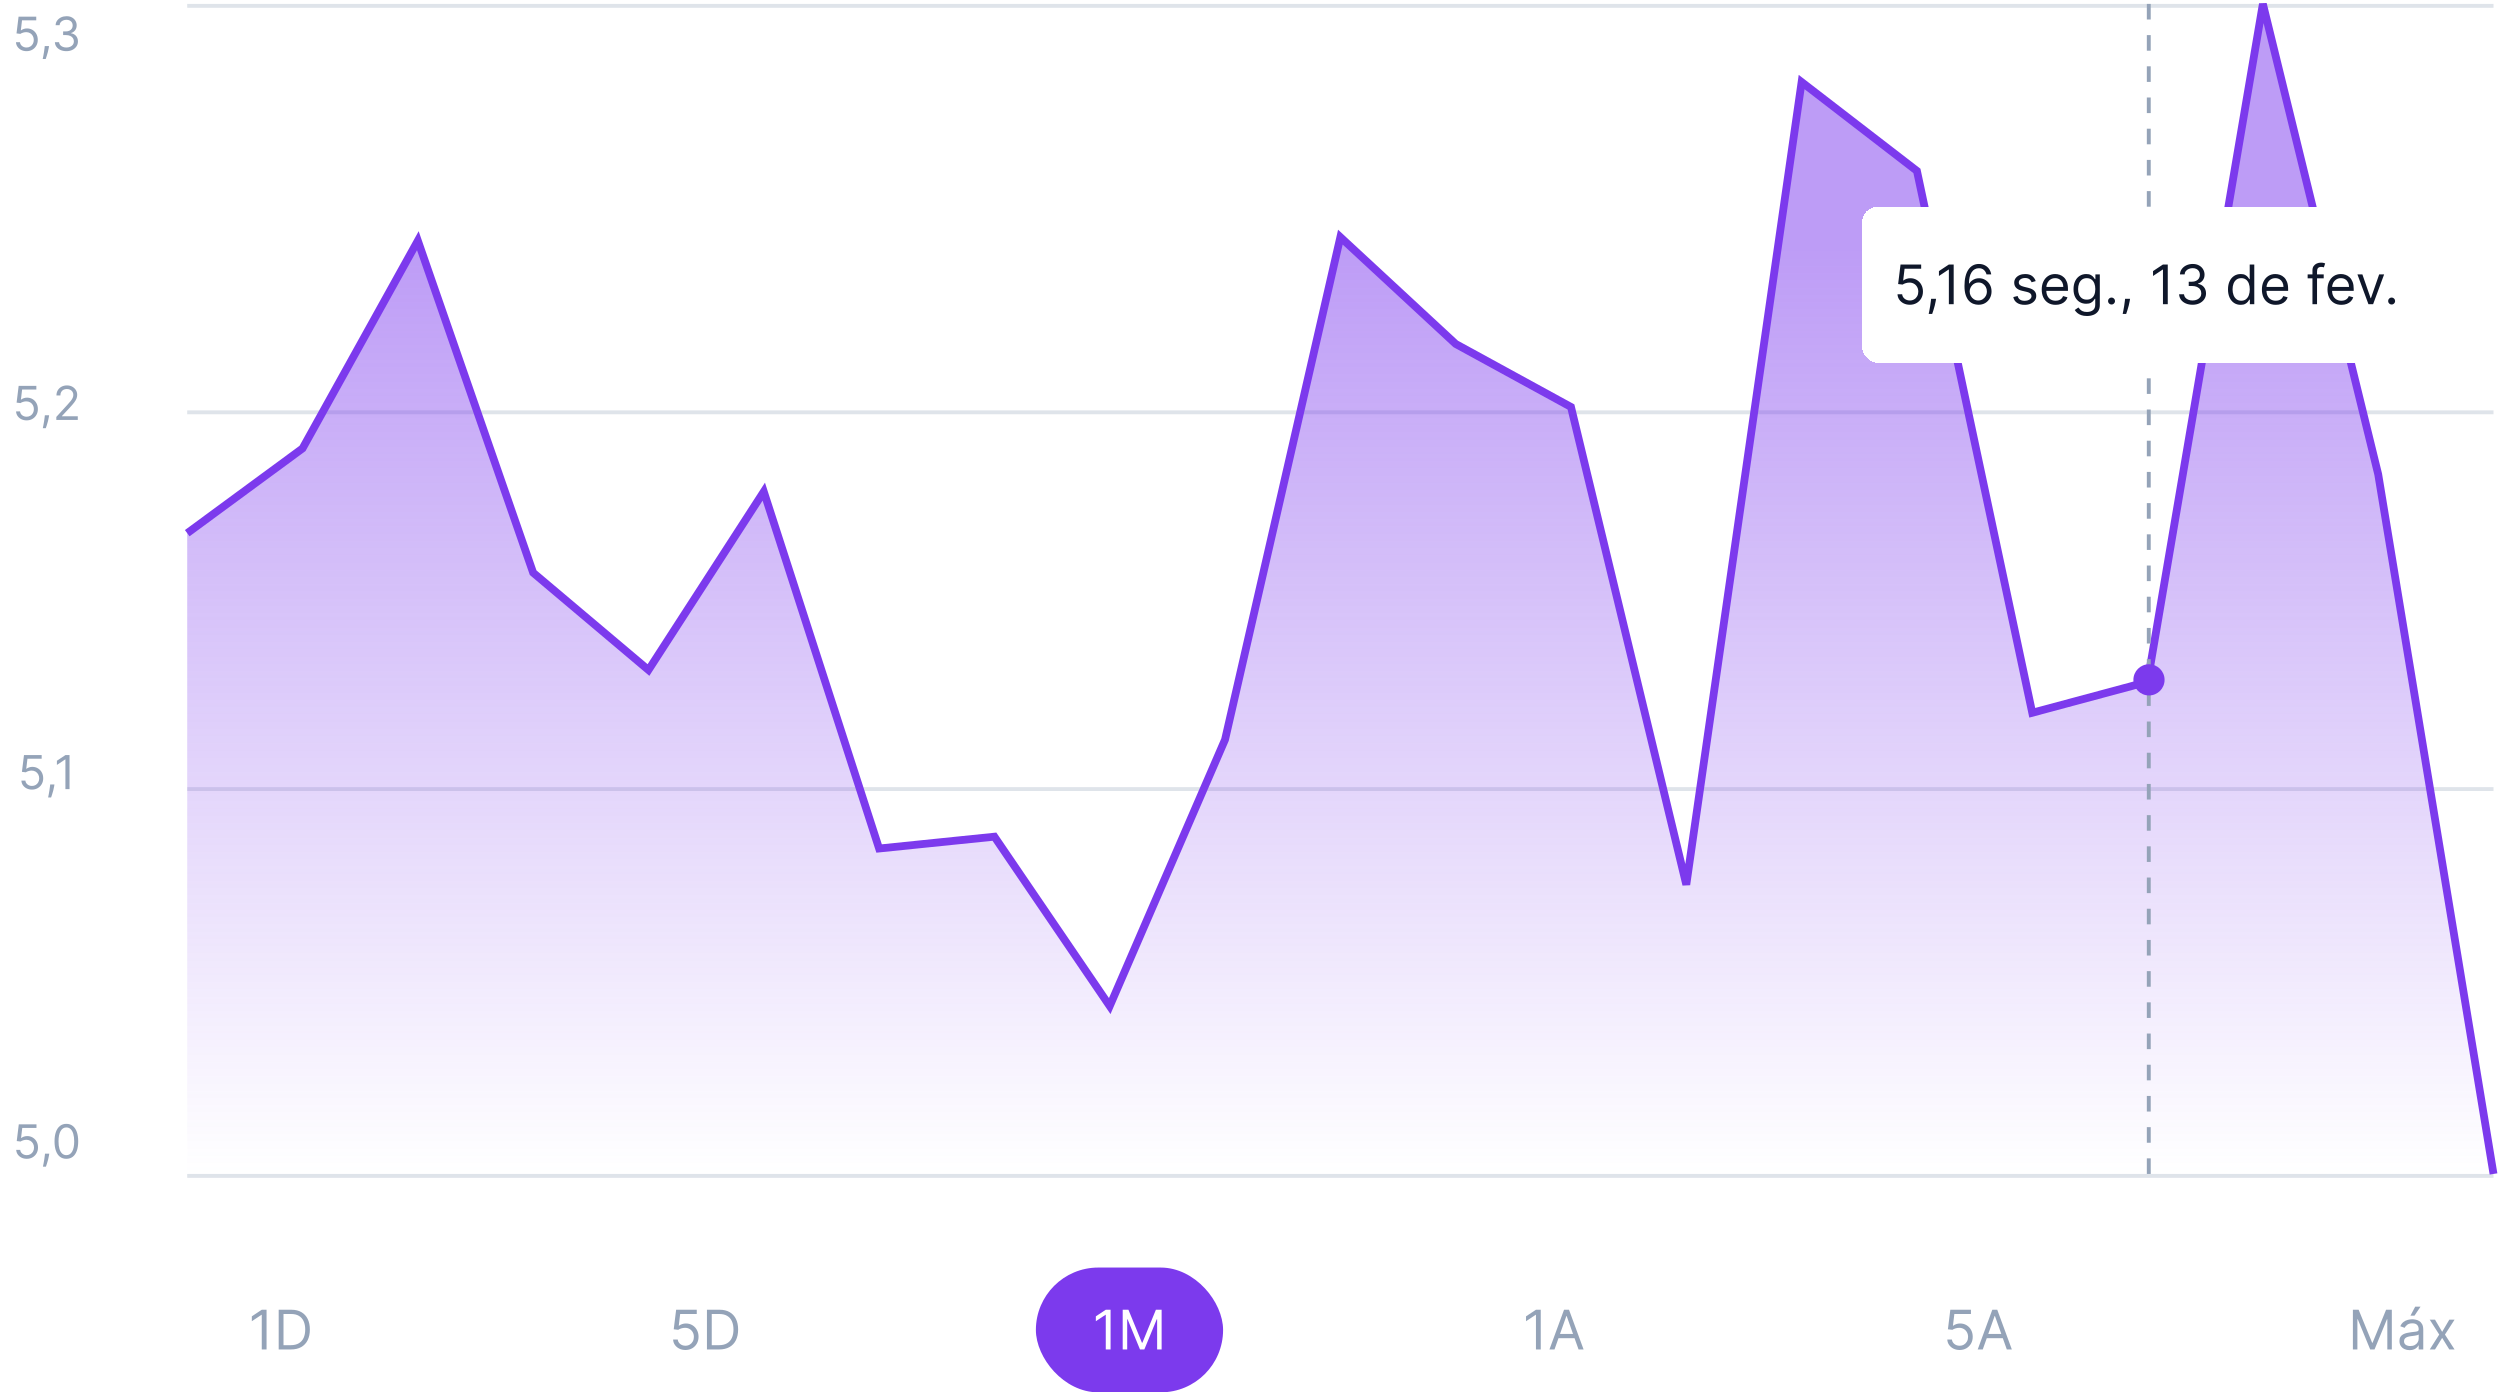 <svg width="641" height="357" viewBox="0 0 641 357" fill="none" xmlns="http://www.w3.org/2000/svg">
<path d="M6.806 13.119C6.306 13.119 5.856 13.02 5.456 12.821C5.055 12.622 4.734 12.349 4.493 12.003C4.251 11.656 4.119 11.261 4.096 10.818H5.119C5.159 11.213 5.338 11.54 5.656 11.798C5.977 12.054 6.36 12.182 6.806 12.182C7.164 12.182 7.483 12.098 7.761 11.93C8.042 11.763 8.262 11.533 8.422 11.24C8.583 10.945 8.664 10.611 8.664 10.239C8.664 9.858 8.581 9.518 8.413 9.22C8.248 8.919 8.021 8.682 7.731 8.509C7.441 8.335 7.11 8.247 6.738 8.244C6.471 8.241 6.197 8.283 5.916 8.368C5.635 8.45 5.403 8.557 5.221 8.688L4.233 8.568L4.761 4.273H9.295V5.21H5.647L5.341 7.784H5.392C5.571 7.642 5.795 7.524 6.065 7.43C6.335 7.337 6.616 7.29 6.909 7.29C7.443 7.29 7.919 7.418 8.336 7.673C8.757 7.926 9.086 8.273 9.325 8.713C9.566 9.153 9.687 9.656 9.687 10.222C9.687 10.778 9.562 11.276 9.312 11.713C9.065 12.148 8.724 12.492 8.289 12.744C7.855 12.994 7.36 13.119 6.806 13.119ZM12.569 11.807L12.501 12.267C12.452 12.591 12.379 12.938 12.279 13.307C12.182 13.676 12.082 14.024 11.977 14.351C11.871 14.678 11.785 14.938 11.717 15.131H10.95C10.986 14.949 11.035 14.709 11.095 14.411C11.154 14.112 11.214 13.778 11.273 13.409C11.336 13.043 11.387 12.668 11.427 12.284L11.478 11.807H12.569ZM17.036 13.119C16.473 13.119 15.972 13.023 15.532 12.829C15.094 12.636 14.746 12.368 14.488 12.024C14.232 11.678 14.093 11.276 14.07 10.818H15.144C15.166 11.099 15.263 11.342 15.434 11.547C15.604 11.749 15.827 11.905 16.103 12.016C16.378 12.126 16.684 12.182 17.019 12.182C17.394 12.182 17.726 12.117 18.016 11.986C18.306 11.855 18.533 11.673 18.698 11.44C18.863 11.207 18.945 10.938 18.945 10.631C18.945 10.31 18.865 10.027 18.706 9.783C18.547 9.536 18.314 9.342 18.008 9.203C17.701 9.064 17.326 8.994 16.883 8.994H16.184V8.057H16.883C17.229 8.057 17.533 7.994 17.794 7.869C18.059 7.744 18.265 7.568 18.412 7.341C18.563 7.114 18.638 6.847 18.638 6.54C18.638 6.244 18.573 5.987 18.442 5.768C18.311 5.55 18.127 5.379 17.888 5.257C17.652 5.135 17.374 5.074 17.053 5.074C16.752 5.074 16.468 5.129 16.201 5.24C15.936 5.348 15.72 5.506 15.553 5.713C15.385 5.918 15.294 6.165 15.28 6.455H14.258C14.274 5.997 14.412 5.597 14.671 5.253C14.929 4.906 15.267 4.636 15.685 4.443C16.105 4.25 16.567 4.153 17.07 4.153C17.61 4.153 18.073 4.263 18.459 4.482C18.846 4.697 19.142 4.983 19.35 5.338C19.557 5.693 19.661 6.077 19.661 6.489C19.661 6.98 19.532 7.399 19.273 7.746C19.017 8.092 18.669 8.332 18.229 8.466V8.534C18.78 8.625 19.211 8.859 19.52 9.237C19.83 9.612 19.985 10.077 19.985 10.631C19.985 11.105 19.855 11.531 19.597 11.909C19.341 12.284 18.992 12.579 18.549 12.796C18.105 13.011 17.601 13.119 17.036 13.119Z" fill="#94A3B8"/>
<path d="M6.83 107.786C6.33 107.786 5.88 107.687 5.479 107.488C5.078 107.289 4.757 107.016 4.516 106.669C4.274 106.323 4.142 105.928 4.12 105.485H5.142C5.182 105.88 5.361 106.206 5.679 106.465C6 106.721 6.384 106.848 6.83 106.848C7.188 106.848 7.506 106.765 7.784 106.597C8.066 106.429 8.286 106.199 8.445 105.907C8.607 105.611 8.688 105.277 8.688 104.905C8.688 104.525 8.604 104.185 8.436 103.887C8.272 103.586 8.044 103.348 7.755 103.175C7.465 103.002 7.134 102.914 6.762 102.911C6.495 102.908 6.221 102.949 5.939 103.035C5.658 103.117 5.426 103.223 5.245 103.354L4.256 103.235L4.784 98.939H9.319V99.877H5.671L5.364 102.451H5.415C5.594 102.309 5.819 102.191 6.088 102.097C6.358 102.003 6.64 101.956 6.932 101.956C7.466 101.956 7.942 102.084 8.36 102.34C8.78 102.593 9.11 102.939 9.348 103.38C9.59 103.82 9.711 104.323 9.711 104.888C9.711 105.445 9.586 105.942 9.336 106.38C9.088 106.814 8.748 107.158 8.313 107.411C7.878 107.661 7.384 107.786 6.83 107.786ZM12.592 106.473L12.524 106.934C12.476 107.258 12.402 107.604 12.303 107.973C12.206 108.343 12.105 108.691 12 109.017C11.895 109.344 11.808 109.604 11.74 109.797H10.973C11.01 109.615 11.058 109.375 11.118 109.077C11.178 108.779 11.237 108.445 11.297 108.076C11.359 107.709 11.411 107.334 11.45 106.951L11.501 106.473H12.592ZM14.439 107.667V106.9L17.319 103.746C17.657 103.377 17.936 103.056 18.154 102.783C18.373 102.508 18.535 102.249 18.64 102.008C18.748 101.763 18.802 101.508 18.802 101.24C18.802 100.934 18.728 100.668 18.581 100.444C18.436 100.219 18.237 100.046 17.984 99.924C17.731 99.802 17.447 99.74 17.132 99.74C16.797 99.74 16.504 99.81 16.254 99.949C16.007 100.086 15.815 100.277 15.679 100.525C15.545 100.772 15.478 101.062 15.478 101.394H14.473C14.473 100.883 14.591 100.434 14.826 100.047C15.062 99.661 15.383 99.36 15.789 99.144C16.198 98.928 16.657 98.82 17.166 98.82C17.677 98.82 18.13 98.928 18.525 99.144C18.92 99.36 19.23 99.651 19.454 100.017C19.679 100.384 19.791 100.792 19.791 101.24C19.791 101.562 19.733 101.875 19.616 102.182C19.503 102.486 19.304 102.826 19.02 103.201C18.738 103.573 18.348 104.027 17.848 104.564L15.887 106.661V106.729H19.944V107.667H14.439Z" fill="#94A3B8"/>
<path d="M8.195 202.453C7.695 202.453 7.245 202.353 6.844 202.154C6.444 201.956 6.123 201.683 5.881 201.336C5.64 200.99 5.508 200.595 5.485 200.152H6.508C6.547 200.546 6.726 200.873 7.045 201.132C7.366 201.387 7.749 201.515 8.195 201.515C8.553 201.515 8.871 201.431 9.15 201.264C9.431 201.096 9.651 200.866 9.81 200.573C9.972 200.278 10.053 199.944 10.053 199.572C10.053 199.191 9.969 198.852 9.802 198.554C9.637 198.252 9.41 198.015 9.12 197.842C8.83 197.669 8.499 197.581 8.127 197.578C7.86 197.575 7.586 197.616 7.305 197.701C7.023 197.784 6.792 197.89 6.61 198.021L5.621 197.902L6.15 193.606H10.684V194.544H7.036L6.729 197.117H6.78C6.959 196.975 7.184 196.858 7.454 196.764C7.724 196.67 8.005 196.623 8.297 196.623C8.832 196.623 9.307 196.751 9.725 197.007C10.145 197.26 10.475 197.606 10.714 198.046C10.955 198.487 11.076 198.99 11.076 199.555C11.076 200.112 10.951 200.609 10.701 201.046C10.454 201.481 10.113 201.825 9.678 202.078C9.243 202.328 8.749 202.453 8.195 202.453ZM13.958 201.14L13.889 201.6C13.841 201.924 13.767 202.271 13.668 202.64C13.571 203.01 13.47 203.358 13.365 203.684C13.26 204.011 13.174 204.271 13.105 204.464H12.338C12.375 204.282 12.424 204.042 12.483 203.744C12.543 203.446 12.602 203.112 12.662 202.742C12.725 202.376 12.776 202.001 12.816 201.617L12.867 201.14H13.958ZM17.829 193.606V202.333H16.772V194.714H16.721L14.59 196.129V195.055L16.772 193.606H17.829Z" fill="#94A3B8"/>
<path d="M6.865 297.119C6.365 297.119 5.915 297.02 5.514 296.821C5.114 296.622 4.793 296.349 4.551 296.003C4.31 295.656 4.178 295.261 4.155 294.818H5.178C5.217 295.213 5.396 295.54 5.714 295.798C6.036 296.054 6.419 296.182 6.865 296.182C7.223 296.182 7.541 296.098 7.82 295.93C8.101 295.763 8.321 295.533 8.48 295.24C8.642 294.945 8.723 294.611 8.723 294.239C8.723 293.858 8.639 293.518 8.472 293.22C8.307 292.919 8.08 292.682 7.79 292.509C7.5 292.335 7.169 292.247 6.797 292.244C6.53 292.241 6.256 292.283 5.974 292.368C5.693 292.45 5.462 292.557 5.28 292.688L4.291 292.568L4.82 288.273H9.354V289.21H5.706L5.399 291.784H5.45C5.629 291.642 5.854 291.524 6.124 291.43C6.393 291.337 6.675 291.29 6.967 291.29C7.501 291.29 7.977 291.418 8.395 291.673C8.815 291.926 9.145 292.273 9.384 292.713C9.625 293.153 9.746 293.656 9.746 294.222C9.746 294.778 9.621 295.276 9.371 295.713C9.124 296.148 8.783 296.491 8.348 296.744C7.913 296.994 7.419 297.119 6.865 297.119ZM12.627 295.807L12.559 296.267C12.511 296.591 12.437 296.938 12.338 297.307C12.241 297.676 12.14 298.024 12.035 298.351C11.93 298.678 11.843 298.938 11.775 299.131H11.008C11.045 298.949 11.093 298.709 11.153 298.411C11.213 298.112 11.272 297.778 11.332 297.409C11.395 297.043 11.446 296.668 11.485 296.284L11.537 295.807H12.627ZM17.016 297.119C16.374 297.119 15.827 296.945 15.375 296.595C14.923 296.243 14.578 295.733 14.339 295.065C14.101 294.395 13.982 293.585 13.982 292.636C13.982 291.693 14.101 290.888 14.339 290.22C14.581 289.55 14.928 289.038 15.379 288.686C15.834 288.331 16.379 288.153 17.016 288.153C17.652 288.153 18.196 288.331 18.648 288.686C19.102 289.038 19.449 289.55 19.688 290.22C19.929 290.888 20.05 291.693 20.05 292.636C20.05 293.585 19.93 294.395 19.692 295.065C19.453 295.733 19.108 296.243 18.656 296.595C18.204 296.945 17.658 297.119 17.016 297.119ZM17.016 296.182C17.652 296.182 18.146 295.875 18.499 295.261C18.851 294.648 19.027 293.773 19.027 292.636C19.027 291.881 18.946 291.237 18.784 290.706C18.625 290.175 18.395 289.77 18.094 289.491C17.796 289.213 17.436 289.074 17.016 289.074C16.385 289.074 15.892 289.385 15.537 290.007C15.182 290.626 15.004 291.503 15.004 292.636C15.004 293.392 15.084 294.034 15.243 294.562C15.402 295.091 15.631 295.493 15.929 295.768C16.23 296.044 16.592 296.182 17.016 296.182Z" fill="#94A3B8"/>
<g opacity="0.3">
<line x1="639.336" y1="202.317" x2="48" y2="202.317" stroke="#94A3B8"/>
<line x1="639.336" y1="301.5" x2="48" y2="301.5" stroke="#94A3B8"/>
<line x1="639.336" y1="105.722" x2="48" y2="105.722" stroke="#94A3B8"/>
<line x1="639.336" y1="1.5" x2="48" y2="1.5" stroke="#94A3B8"/>
</g>
<path d="M77.567 114.978L48 136.708V301H639.336L609.769 121.598L580.202 1L550.636 174.81L521.069 182.757L491.502 43.823L461.935 21.033L432.368 226.835L402.802 104.353L373.235 88.183L343.668 60.798L314.101 189.639L284.534 257.959L254.968 214.522L225.401 217.556L195.834 126.057L166.267 171.791L136.7 146.844L107.134 61.713L77.567 114.978Z" fill="url(#paint0_linear_104_28)"/>
<path d="M48 136.708L77.567 114.978L107.134 61.713L136.7 146.844L166.267 171.791L195.834 126.057L225.401 217.556L254.968 214.522L284.534 257.959L314.101 189.639L343.668 60.798L373.235 88.183L402.802 104.353L432.368 226.835L461.935 21.033L491.502 43.823L521.069 182.757L550.636 174.809L580.202 1L609.769 121.598L639.336 301" stroke="#7C3AED" stroke-width="2"/>
<line x1="550.947" y1="1" x2="550.947" y2="301" stroke="#94A3B8" stroke-dasharray="4 4"/>
<circle cx="551" cy="174.315" r="4" fill="#7C3AED"/>
<g filter="url(#filter0_d_104_28)">
<rect x="477.447" y="49" width="146" height="40" rx="4" fill="white" shape-rendering="crispEdges"/>
<path d="M489.683 74.139C489.1 74.139 488.575 74.023 488.107 73.791C487.64 73.559 487.265 73.241 486.984 72.837C486.702 72.432 486.548 71.972 486.521 71.454H487.714C487.761 71.915 487.97 72.296 488.341 72.598C488.715 72.896 489.163 73.046 489.683 73.046C490.101 73.046 490.472 72.948 490.797 72.752C491.125 72.557 491.382 72.288 491.567 71.947C491.756 71.602 491.851 71.213 491.851 70.778C491.851 70.334 491.753 69.938 491.557 69.59C491.365 69.239 491.1 68.962 490.762 68.76C490.424 68.558 490.038 68.455 489.604 68.452C489.292 68.448 488.972 68.496 488.644 68.596C488.316 68.692 488.046 68.816 487.834 68.969L486.68 68.829L487.297 63.818H492.587V64.912H488.331L487.973 67.915H488.033C488.241 67.749 488.503 67.612 488.818 67.502C489.133 67.393 489.461 67.338 489.803 67.338C490.426 67.338 490.981 67.487 491.468 67.785C491.959 68.081 492.343 68.485 492.621 68.999C492.903 69.512 493.044 70.099 493.044 70.758C493.044 71.408 492.898 71.988 492.606 72.499C492.318 73.006 491.92 73.407 491.413 73.702C490.906 73.993 490.329 74.139 489.683 74.139ZM496.406 72.608L496.326 73.145C496.27 73.523 496.184 73.927 496.068 74.358C495.955 74.789 495.838 75.195 495.715 75.576C495.592 75.957 495.491 76.26 495.412 76.486H494.517C494.56 76.274 494.616 75.994 494.686 75.646C494.755 75.298 494.825 74.908 494.895 74.477C494.968 74.05 495.027 73.612 495.074 73.165L495.133 72.608H496.406ZM500.923 63.818V74H499.69V65.111H499.63L497.144 66.761V65.508L499.69 63.818H500.923ZM507.232 74.139C506.814 74.133 506.396 74.053 505.979 73.901C505.561 73.748 505.18 73.491 504.835 73.13C504.491 72.765 504.214 72.273 504.005 71.653C503.796 71.03 503.692 70.248 503.692 69.307C503.692 68.405 503.776 67.606 503.945 66.91C504.114 66.211 504.36 65.623 504.681 65.146C505.003 64.665 505.391 64.3 505.845 64.052C506.302 63.803 506.817 63.679 507.391 63.679C507.961 63.679 508.468 63.793 508.912 64.022C509.359 64.247 509.724 64.562 510.006 64.967C510.288 65.371 510.47 65.837 510.553 66.364H509.34C509.227 65.906 509.008 65.527 508.683 65.225C508.359 64.924 507.928 64.773 507.391 64.773C506.602 64.773 505.98 65.116 505.526 65.802C505.076 66.488 504.849 67.451 504.845 68.69H504.925C505.11 68.409 505.331 68.168 505.586 67.969C505.845 67.767 506.13 67.612 506.441 67.502C506.753 67.393 507.083 67.338 507.431 67.338C508.014 67.338 508.547 67.484 509.031 67.776C509.515 68.064 509.903 68.463 510.195 68.974C510.486 69.481 510.632 70.062 510.632 70.719C510.632 71.349 510.491 71.925 510.21 72.449C509.928 72.969 509.532 73.383 509.021 73.692C508.514 73.997 507.918 74.146 507.232 74.139ZM507.232 73.046C507.649 73.046 508.024 72.941 508.355 72.732C508.69 72.523 508.953 72.243 509.146 71.892C509.341 71.541 509.439 71.15 509.439 70.719C509.439 70.298 509.345 69.915 509.156 69.57C508.97 69.222 508.713 68.945 508.385 68.74C508.06 68.535 507.689 68.432 507.271 68.432C506.957 68.432 506.663 68.495 506.391 68.621C506.12 68.743 505.881 68.912 505.676 69.128C505.473 69.343 505.314 69.59 505.198 69.869C505.082 70.144 505.024 70.434 505.024 70.739C505.024 71.143 505.119 71.521 505.308 71.872C505.5 72.224 505.762 72.507 506.093 72.722C506.428 72.938 506.807 73.046 507.232 73.046ZM521.954 68.074L520.9 68.372C520.834 68.197 520.736 68.026 520.606 67.86C520.481 67.691 520.308 67.552 520.089 67.442C519.871 67.333 519.591 67.278 519.249 67.278C518.782 67.278 518.392 67.386 518.081 67.602C517.773 67.814 517.619 68.084 517.619 68.412C517.619 68.704 517.725 68.934 517.937 69.103C518.149 69.272 518.48 69.413 518.931 69.526L520.065 69.804C520.747 69.97 521.256 70.223 521.591 70.565C521.926 70.903 522.093 71.338 522.093 71.872C522.093 72.31 521.967 72.701 521.715 73.046C521.467 73.39 521.119 73.662 520.671 73.861C520.224 74.06 519.703 74.159 519.11 74.159C518.331 74.159 517.686 73.99 517.176 73.652C516.666 73.314 516.343 72.82 516.207 72.171L517.32 71.892C517.426 72.303 517.627 72.611 517.922 72.817C518.22 73.022 518.61 73.125 519.09 73.125C519.637 73.125 520.071 73.009 520.393 72.777C520.718 72.542 520.88 72.26 520.88 71.932C520.88 71.667 520.787 71.445 520.602 71.266C520.416 71.083 520.131 70.947 519.746 70.858L518.474 70.56C517.774 70.394 517.261 70.137 516.932 69.789C516.608 69.438 516.445 68.999 516.445 68.472C516.445 68.041 516.566 67.66 516.808 67.328C517.053 66.997 517.387 66.737 517.807 66.548C518.232 66.359 518.712 66.264 519.249 66.264C520.005 66.264 520.598 66.43 521.029 66.761C521.463 67.093 521.771 67.53 521.954 68.074ZM527.061 74.159C526.325 74.159 525.69 73.997 525.157 73.672C524.626 73.344 524.217 72.886 523.929 72.3C523.644 71.71 523.501 71.024 523.501 70.242C523.501 69.459 523.644 68.77 523.929 68.173C524.217 67.573 524.618 67.106 525.132 66.771C525.649 66.433 526.252 66.264 526.942 66.264C527.339 66.264 527.732 66.331 528.12 66.463C528.508 66.596 528.861 66.811 529.179 67.109C529.497 67.404 529.75 67.796 529.939 68.283C530.128 68.77 530.223 69.37 530.223 70.082V70.579H524.336V69.565H529.03C529.03 69.135 528.943 68.75 528.771 68.412C528.602 68.074 528.36 67.807 528.045 67.612C527.734 67.416 527.366 67.318 526.942 67.318C526.474 67.318 526.07 67.434 525.728 67.666C525.39 67.895 525.13 68.193 524.948 68.561C524.766 68.929 524.674 69.323 524.674 69.744V70.421C524.674 70.997 524.774 71.486 524.973 71.887C525.175 72.285 525.455 72.588 525.813 72.797C526.171 73.002 526.587 73.105 527.061 73.105C527.369 73.105 527.647 73.062 527.896 72.976C528.148 72.886 528.365 72.754 528.547 72.578C528.73 72.399 528.871 72.177 528.97 71.912L530.103 72.23C529.984 72.615 529.784 72.953 529.502 73.244C529.22 73.533 528.872 73.758 528.458 73.921C528.044 74.079 527.578 74.159 527.061 74.159ZM535.09 77.023C534.523 77.023 534.036 76.95 533.628 76.804C533.221 76.662 532.881 76.472 532.609 76.237C532.341 76.005 532.127 75.757 531.968 75.492L532.902 74.835C533.009 74.974 533.143 75.133 533.305 75.312C533.468 75.495 533.69 75.652 533.971 75.785C534.256 75.921 534.629 75.989 535.09 75.989C535.706 75.989 536.215 75.84 536.616 75.541C537.017 75.243 537.218 74.776 537.218 74.139V72.588H537.118C537.032 72.727 536.91 72.9 536.75 73.105C536.595 73.307 536.369 73.488 536.074 73.647C535.783 73.803 535.388 73.881 534.891 73.881C534.275 73.881 533.721 73.735 533.231 73.443C532.743 73.151 532.357 72.727 532.072 72.171C531.79 71.614 531.65 70.938 531.65 70.142C531.65 69.36 531.787 68.679 532.062 68.099C532.337 67.515 532.72 67.065 533.211 66.746C533.701 66.425 534.268 66.264 534.911 66.264C535.408 66.264 535.803 66.347 536.094 66.513C536.389 66.675 536.615 66.861 536.77 67.07C536.929 67.275 537.052 67.444 537.138 67.577H537.258V66.364H538.391V74.219C538.391 74.875 538.242 75.409 537.944 75.82C537.649 76.234 537.251 76.537 536.75 76.729C536.253 76.925 535.7 77.023 535.09 77.023ZM535.05 72.827C535.521 72.827 535.919 72.719 536.243 72.504C536.568 72.288 536.815 71.978 536.984 71.574C537.153 71.169 537.238 70.686 537.238 70.122C537.238 69.572 537.155 69.086 536.989 68.665C536.823 68.245 536.578 67.915 536.253 67.676C535.929 67.438 535.527 67.318 535.05 67.318C534.553 67.318 534.139 67.444 533.807 67.696C533.479 67.948 533.232 68.286 533.067 68.71C532.904 69.135 532.823 69.605 532.823 70.122C532.823 70.653 532.906 71.121 533.072 71.529C533.241 71.933 533.489 72.252 533.817 72.484C534.149 72.712 534.56 72.827 535.05 72.827ZM541.394 74.079C541.149 74.079 540.938 73.992 540.763 73.816C540.587 73.64 540.499 73.43 540.499 73.185C540.499 72.939 540.587 72.729 540.763 72.553C540.938 72.378 541.149 72.29 541.394 72.29C541.639 72.29 541.85 72.378 542.025 72.553C542.201 72.729 542.289 72.939 542.289 73.185C542.289 73.347 542.247 73.496 542.165 73.632C542.085 73.768 541.977 73.877 541.841 73.96C541.709 74.04 541.56 74.079 541.394 74.079ZM546.144 72.608L546.065 73.145C546.008 73.523 545.922 73.927 545.806 74.358C545.694 74.789 545.576 75.195 545.453 75.576C545.331 75.957 545.23 76.26 545.15 76.486H544.255C544.298 76.274 544.355 75.994 544.424 75.646C544.494 75.298 544.563 74.908 544.633 74.477C544.706 74.05 544.766 73.612 544.812 73.165L544.872 72.608H546.144ZM555.815 63.818V74H554.582V65.111H554.523L552.037 66.761V65.508L554.582 63.818H555.815ZM562.184 74.139C561.528 74.139 560.943 74.026 560.429 73.801C559.919 73.576 559.512 73.263 559.211 72.862C558.913 72.457 558.75 71.988 558.724 71.454H559.977C560.003 71.783 560.116 72.066 560.315 72.305C560.513 72.54 560.774 72.722 561.095 72.852C561.417 72.981 561.773 73.046 562.164 73.046C562.602 73.046 562.989 72.969 563.327 72.817C563.665 72.664 563.931 72.452 564.123 72.18C564.315 71.909 564.411 71.594 564.411 71.236C564.411 70.861 564.318 70.531 564.133 70.246C563.947 69.958 563.675 69.733 563.317 69.57C562.959 69.408 562.522 69.327 562.005 69.327H561.19V68.233H562.005C562.409 68.233 562.764 68.16 563.069 68.014C563.377 67.868 563.617 67.663 563.79 67.398C563.965 67.133 564.053 66.821 564.053 66.463C564.053 66.118 563.977 65.818 563.825 65.563C563.672 65.308 563.457 65.109 563.178 64.967C562.903 64.824 562.578 64.753 562.204 64.753C561.852 64.753 561.521 64.817 561.209 64.947C560.901 65.073 560.649 65.257 560.454 65.499C560.258 65.737 560.152 66.026 560.136 66.364H558.942C558.962 65.83 559.123 65.363 559.425 64.962C559.726 64.557 560.121 64.242 560.608 64.017C561.098 63.792 561.637 63.679 562.224 63.679C562.853 63.679 563.394 63.807 563.844 64.062C564.295 64.314 564.642 64.647 564.883 65.061C565.125 65.475 565.246 65.923 565.246 66.403C565.246 66.977 565.096 67.466 564.794 67.87C564.496 68.274 564.09 68.555 563.576 68.71V68.79C564.219 68.896 564.721 69.169 565.082 69.61C565.444 70.048 565.624 70.59 565.624 71.236C565.624 71.789 565.473 72.287 565.172 72.727C564.874 73.165 564.466 73.51 563.949 73.761C563.432 74.013 562.843 74.139 562.184 74.139ZM574.499 74.159C573.862 74.159 573.3 73.998 572.813 73.677C572.326 73.352 571.945 72.895 571.67 72.305C571.395 71.711 571.257 71.01 571.257 70.202C571.257 69.4 571.395 68.704 571.67 68.114C571.945 67.524 572.328 67.068 572.818 66.746C573.309 66.425 573.875 66.264 574.518 66.264C575.016 66.264 575.408 66.347 575.697 66.513C575.988 66.675 576.21 66.861 576.363 67.07C576.519 67.275 576.64 67.444 576.726 67.577H576.825V63.818H577.999V74H576.865V72.827H576.726C576.64 72.966 576.517 73.142 576.358 73.354C576.199 73.562 575.972 73.75 575.677 73.915C575.382 74.078 574.989 74.159 574.499 74.159ZM574.658 73.105C575.128 73.105 575.526 72.983 575.851 72.737C576.176 72.489 576.423 72.146 576.592 71.708C576.761 71.267 576.845 70.758 576.845 70.182C576.845 69.612 576.762 69.113 576.597 68.685C576.431 68.254 576.186 67.92 575.861 67.681C575.536 67.439 575.135 67.318 574.658 67.318C574.16 67.318 573.746 67.446 573.415 67.701C573.087 67.953 572.84 68.296 572.674 68.73C572.512 69.161 572.43 69.645 572.43 70.182C572.43 70.725 572.513 71.219 572.679 71.663C572.848 72.104 573.097 72.456 573.425 72.717C573.756 72.976 574.167 73.105 574.658 73.105ZM583.512 74.159C582.776 74.159 582.142 73.997 581.608 73.672C581.078 73.344 580.668 72.886 580.38 72.3C580.095 71.71 579.952 71.024 579.952 70.242C579.952 69.459 580.095 68.77 580.38 68.173C580.668 67.573 581.069 67.106 581.583 66.771C582.1 66.433 582.703 66.264 583.393 66.264C583.79 66.264 584.183 66.331 584.571 66.463C584.959 66.596 585.312 66.811 585.63 67.109C585.948 67.404 586.202 67.796 586.391 68.283C586.579 68.77 586.674 69.37 586.674 70.082V70.579H580.788V69.565H585.481C585.481 69.135 585.395 68.75 585.222 68.412C585.053 68.074 584.811 67.807 584.496 67.612C584.185 67.416 583.817 67.318 583.393 67.318C582.925 67.318 582.521 67.434 582.18 67.666C581.842 67.895 581.581 68.193 581.399 68.561C581.217 68.929 581.126 69.323 581.126 69.744V70.421C581.126 70.997 581.225 71.486 581.424 71.887C581.626 72.285 581.906 72.588 582.264 72.797C582.622 73.002 583.038 73.105 583.512 73.105C583.82 73.105 584.099 73.062 584.347 72.976C584.599 72.886 584.816 72.754 584.999 72.578C585.181 72.399 585.322 72.177 585.421 71.912L586.555 72.23C586.435 72.615 586.235 72.953 585.953 73.244C585.671 73.533 585.323 73.758 584.909 73.921C584.495 74.079 584.029 74.159 583.512 74.159ZM595.797 66.364V67.358H591.68V66.364H595.797ZM592.913 74V65.31C592.913 64.872 593.016 64.508 593.222 64.216C593.427 63.924 593.694 63.706 594.022 63.56C594.35 63.414 594.696 63.341 595.061 63.341C595.349 63.341 595.585 63.364 595.767 63.41C595.949 63.457 596.085 63.5 596.175 63.54L595.837 64.554C595.777 64.534 595.694 64.509 595.588 64.479C595.485 64.45 595.349 64.435 595.18 64.435C594.793 64.435 594.512 64.532 594.34 64.728C594.171 64.924 594.087 65.21 594.087 65.588V74H592.913ZM600.328 74.159C599.593 74.159 598.958 73.997 598.424 73.672C597.894 73.344 597.485 72.886 597.196 72.3C596.911 71.71 596.769 71.024 596.769 70.242C596.769 69.459 596.911 68.77 597.196 68.173C597.485 67.573 597.886 67.106 598.399 66.771C598.916 66.433 599.52 66.264 600.209 66.264C600.607 66.264 601 66.331 601.387 66.463C601.775 66.596 602.128 66.811 602.446 67.109C602.765 67.404 603.018 67.796 603.207 68.283C603.396 68.77 603.49 69.37 603.49 70.082V70.579H597.604V69.565H602.297C602.297 69.135 602.211 68.75 602.039 68.412C601.87 68.074 601.628 67.807 601.313 67.612C601.001 67.416 600.633 67.318 600.209 67.318C599.742 67.318 599.337 67.434 598.996 67.666C598.658 67.895 598.398 68.193 598.215 68.561C598.033 68.929 597.942 69.323 597.942 69.744V70.421C597.942 70.997 598.041 71.486 598.24 71.887C598.443 72.285 598.723 72.588 599.081 72.797C599.439 73.002 599.854 73.105 600.328 73.105C600.637 73.105 600.915 73.062 601.164 72.976C601.416 72.886 601.633 72.754 601.815 72.578C601.997 72.399 602.138 72.177 602.238 71.912L603.371 72.23C603.252 72.615 603.051 72.953 602.769 73.244C602.488 73.533 602.14 73.758 601.725 73.921C601.311 74.079 600.845 74.159 600.328 74.159ZM611.287 66.364L608.463 74H607.27L604.446 66.364H605.719L607.827 72.449H607.906L610.014 66.364H611.287ZM613.212 74.079C612.967 74.079 612.757 73.992 612.581 73.816C612.405 73.64 612.317 73.43 612.317 73.185C612.317 72.939 612.405 72.729 612.581 72.553C612.757 72.378 612.967 72.29 613.212 72.29C613.458 72.29 613.668 72.378 613.844 72.553C614.019 72.729 614.107 72.939 614.107 73.185C614.107 73.347 614.066 73.496 613.983 73.632C613.903 73.768 613.796 73.877 613.66 73.96C613.527 74.04 613.378 74.079 613.212 74.079Z" fill="#0F172A"/>
</g>
<path d="M68.348 335.818V346H67.115V337.111H67.056L64.57 338.761V337.509L67.115 335.818H68.348ZM74.598 346H71.456V335.818H74.737C75.725 335.818 76.57 336.022 77.272 336.43C77.975 336.834 78.514 337.416 78.888 338.175C79.263 338.93 79.45 339.835 79.45 340.889C79.45 341.95 79.261 342.863 78.883 343.629C78.505 344.391 77.955 344.978 77.233 345.388C76.51 345.796 75.632 346 74.598 346ZM72.689 344.906H74.518C75.36 344.906 76.058 344.744 76.611 344.419C77.165 344.094 77.577 343.632 77.849 343.032C78.121 342.432 78.257 341.718 78.257 340.889C78.257 340.067 78.123 339.36 77.854 338.766C77.586 338.17 77.184 337.712 76.651 337.394C76.117 337.073 75.453 336.912 74.657 336.912H72.689V344.906Z" fill="#94A3B8"/>
<path d="M175.746 346.139C175.162 346.139 174.637 346.023 174.17 345.791C173.702 345.559 173.328 345.241 173.046 344.837C172.764 344.432 172.61 343.972 172.584 343.455H173.777C173.823 343.915 174.032 344.296 174.403 344.598C174.778 344.896 175.225 345.045 175.746 345.045C176.163 345.045 176.535 344.948 176.859 344.752C177.188 344.557 177.444 344.288 177.63 343.947C177.819 343.602 177.913 343.213 177.913 342.778C177.913 342.334 177.816 341.938 177.62 341.59C177.428 341.239 177.163 340.962 176.825 340.76C176.487 340.558 176.1 340.455 175.666 340.452C175.355 340.448 175.035 340.496 174.707 340.596C174.379 340.692 174.108 340.816 173.896 340.969L172.743 340.83L173.359 335.818H178.649V336.912H174.393L174.036 339.915H174.095C174.304 339.749 174.566 339.612 174.881 339.502C175.196 339.393 175.524 339.338 175.865 339.338C176.488 339.338 177.043 339.487 177.531 339.786C178.021 340.08 178.406 340.485 178.684 340.999C178.966 341.512 179.107 342.099 179.107 342.759C179.107 343.408 178.961 343.988 178.669 344.499C178.381 345.006 177.983 345.407 177.476 345.702C176.969 345.993 176.392 346.139 175.746 346.139ZM184.403 346H181.26V335.818H184.542C185.529 335.818 186.375 336.022 187.077 336.43C187.78 336.834 188.318 337.416 188.693 338.175C189.068 338.93 189.255 339.835 189.255 340.889C189.255 341.95 189.066 342.863 188.688 343.629C188.31 344.391 187.76 344.978 187.037 345.388C186.315 345.796 185.437 346 184.403 346ZM182.493 344.906H184.323C185.165 344.906 185.863 344.744 186.416 344.419C186.97 344.094 187.382 343.632 187.654 343.032C187.926 342.432 188.062 341.718 188.062 340.889C188.062 340.067 187.927 339.36 187.659 338.766C187.39 338.17 186.989 337.712 186.456 337.394C185.922 337.073 185.258 336.912 184.462 336.912H182.493V344.906Z" fill="#94A3B8"/>
<rect x="265.6" y="325" width="48" height="32" rx="16" fill="#7C3AED"/>
<path d="M284.752 335.818V346H283.519V337.111H283.459L280.974 338.761V337.509L283.519 335.818H284.752ZM287.859 335.818H289.331L292.791 344.27H292.91L296.371 335.818H297.842V346H296.689V338.264H296.589L293.408 346H292.294L289.112 338.264H289.013V346H287.859V335.818Z" fill="white"/>
<path d="M395.049 335.818V346H393.816V337.111H393.757L391.271 338.761V337.509L393.816 335.818H395.049ZM398.574 346H397.281L401.02 335.818H402.293L406.031 346H404.739L401.696 337.429H401.617L398.574 346ZM399.051 342.023H404.262V343.116H399.051V342.023Z" fill="#94A3B8"/>
<path d="M502.446 346.139C501.863 346.139 501.338 346.023 500.87 345.791C500.403 345.559 500.029 345.241 499.747 344.837C499.465 344.432 499.311 343.972 499.285 343.455H500.478C500.524 343.915 500.733 344.296 501.104 344.598C501.479 344.896 501.926 345.045 502.446 345.045C502.864 345.045 503.235 344.948 503.56 344.752C503.888 344.557 504.145 344.288 504.331 343.947C504.52 343.602 504.614 343.213 504.614 342.778C504.614 342.334 504.516 341.938 504.321 341.59C504.129 341.239 503.863 340.962 503.525 340.76C503.187 340.558 502.801 340.455 502.367 340.452C502.055 340.448 501.736 340.496 501.407 340.596C501.079 340.692 500.809 340.816 500.597 340.969L499.444 340.83L500.06 335.818H505.35V336.912H501.094L500.736 339.915H500.796C501.005 339.749 501.267 339.612 501.581 339.502C501.896 339.393 502.224 339.338 502.566 339.338C503.189 339.338 503.744 339.487 504.231 339.786C504.722 340.08 505.106 340.485 505.385 340.999C505.666 341.512 505.807 342.099 505.807 342.759C505.807 343.408 505.661 343.988 505.37 344.499C505.081 345.006 504.684 345.407 504.177 345.702C503.67 345.993 503.093 346.139 502.446 346.139ZM508.379 346H507.086L510.825 335.818H512.098L515.836 346H514.544L511.501 337.429H511.421L508.379 346ZM508.856 342.023H514.066V343.116H508.856V342.023Z" fill="#94A3B8"/>
<path d="M603.281 335.818H604.752L608.213 344.27H608.332L611.792 335.818H613.264V346H612.11V338.264H612.011L608.829 346H607.715L604.534 338.264H604.434V346H603.281V335.818ZM617.824 346.179C617.34 346.179 616.901 346.088 616.506 345.906C616.112 345.72 615.799 345.453 615.567 345.105C615.335 344.754 615.219 344.33 615.219 343.832C615.219 343.395 615.305 343.04 615.477 342.768C615.65 342.493 615.88 342.278 616.168 342.122C616.457 341.966 616.775 341.85 617.123 341.774C617.474 341.695 617.827 341.632 618.182 341.585C618.646 341.526 619.022 341.481 619.31 341.451C619.602 341.418 619.814 341.363 619.947 341.287C620.083 341.211 620.151 341.078 620.151 340.889V340.849C620.151 340.359 620.016 339.978 619.748 339.706C619.483 339.434 619.08 339.298 618.54 339.298C617.98 339.298 617.541 339.421 617.222 339.666C616.904 339.911 616.68 340.173 616.551 340.452L615.438 340.054C615.636 339.59 615.902 339.229 616.233 338.97C616.568 338.708 616.932 338.526 617.327 338.423C617.725 338.317 618.116 338.264 618.5 338.264C618.745 338.264 619.027 338.294 619.345 338.354C619.667 338.41 619.977 338.528 620.275 338.707C620.577 338.886 620.827 339.156 621.026 339.517C621.225 339.878 621.324 340.362 621.324 340.969V346H620.151V344.966H620.091C620.011 345.132 619.879 345.309 619.693 345.498C619.508 345.687 619.261 345.848 618.953 345.98C618.644 346.113 618.268 346.179 617.824 346.179ZM618.003 345.125C618.467 345.125 618.858 345.034 619.176 344.852C619.498 344.669 619.74 344.434 619.902 344.146C620.068 343.857 620.151 343.554 620.151 343.236V342.162C620.101 342.222 619.992 342.276 619.823 342.326C619.657 342.372 619.465 342.414 619.246 342.45C619.03 342.483 618.82 342.513 618.614 342.54C618.412 342.563 618.248 342.583 618.122 342.599C617.817 342.639 617.532 342.704 617.267 342.793C617.005 342.879 616.793 343.01 616.631 343.186C616.472 343.358 616.392 343.594 616.392 343.892C616.392 344.3 616.543 344.608 616.845 344.817C617.149 345.022 617.536 345.125 618.003 345.125ZM618.043 337.33L619.256 335.023H620.628L619.077 337.33H618.043ZM624.34 338.364L626.17 341.486L628 338.364H629.352L626.886 342.182L629.352 346H628L626.17 343.037L624.34 346H622.988L625.414 342.182L622.988 338.364H624.34Z" fill="#94A3B8"/>
<defs>
<filter id="filter0_d_104_28" x="461.447" y="37" width="178" height="72" filterUnits="userSpaceOnUse" color-interpolation-filters="sRGB">
<feFlood flood-opacity="0" result="BackgroundImageFix"/>
<feColorMatrix in="SourceAlpha" type="matrix" values="0 0 0 0 0 0 0 0 0 0 0 0 0 0 0 0 0 0 127 0" result="hardAlpha"/>
<feOffset dy="4"/>
<feGaussianBlur stdDeviation="8"/>
<feComposite in2="hardAlpha" operator="out"/>
<feColorMatrix type="matrix" values="0 0 0 0 0.059 0 0 0 0 0.09 0 0 0 0 0.165 0 0 0 0.15 0"/>
<feBlend mode="normal" in2="BackgroundImageFix" result="effect1_dropShadow_104_28"/>
<feBlend mode="normal" in="SourceGraphic" in2="effect1_dropShadow_104_28" result="shape"/>
</filter>
<linearGradient id="paint0_linear_104_28" x1="343.668" y1="64.451" x2="343.668" y2="301" gradientUnits="userSpaceOnUse">
<stop stop-color="#7C3AED" stop-opacity="0.5"/>
<stop offset="1" stop-color="#7C3AED" stop-opacity="0"/>
</linearGradient>
</defs>
</svg>
